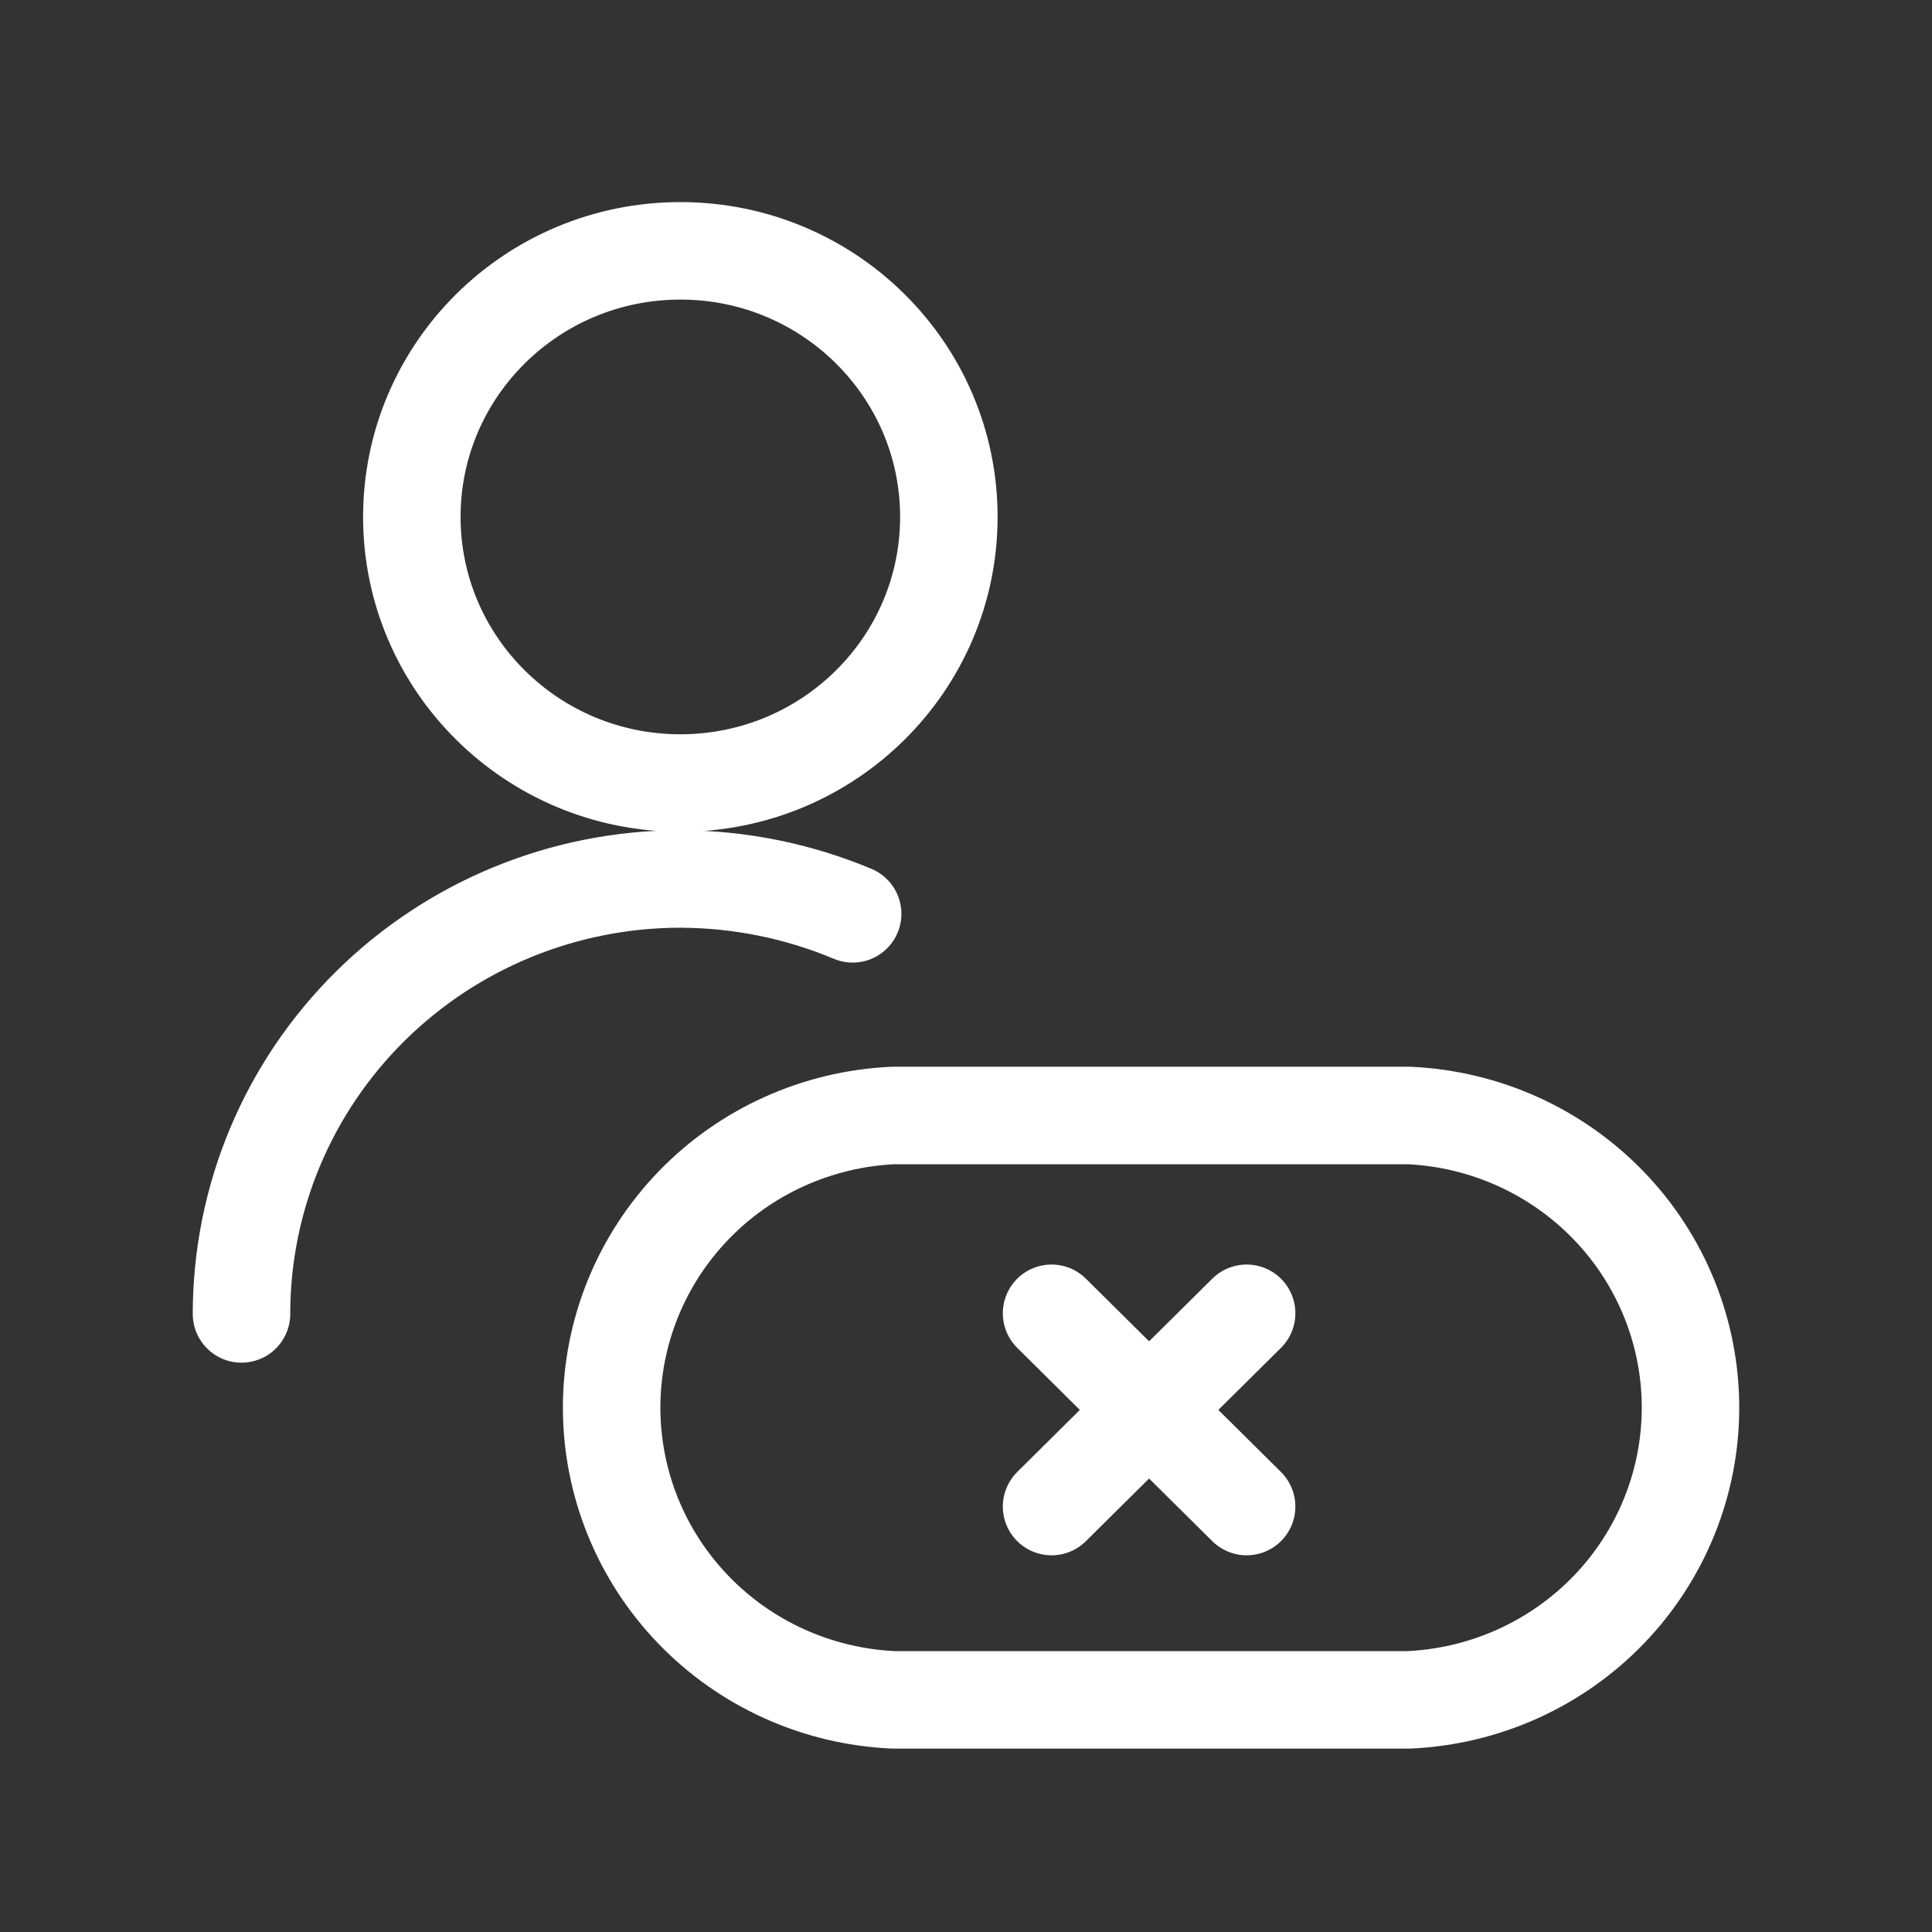 <svg width="24" height="24" viewBox="0 0 24 24" fill="none" xmlns="http://www.w3.org/2000/svg">
<rect x="0" y="0" width="24" height="24" fill="#333333" stroke="none"/>
<path d="M3 16.322C3 14.889 3.574 13.515 4.597 12.502C5.619 11.489 7.006 10.919 8.452 10.919C9.187 10.921 9.915 11.068 10.592 11.352" stroke="white" stroke-width="1.211" stroke-linecap="round" stroke-linejoin="round"/>
<path d="M8.452 9.727C10.294 9.727 11.787 8.247 11.787 6.421C11.787 4.596 10.294 3.116 8.452 3.116C6.609 3.116 5.116 4.596 5.116 6.421C5.116 8.247 6.609 9.727 8.452 9.727Z" stroke="white" stroke-width="1.211" stroke-linecap="round" stroke-linejoin="round"/>
<path d="M11.093 21.116C10.151 21.072 9.262 20.671 8.612 19.995C7.961 19.319 7.598 18.421 7.598 17.486C7.598 16.552 7.961 15.654 8.612 14.978C9.262 14.302 10.151 13.901 11.093 13.857H17.505C18.447 13.901 19.335 14.302 19.986 14.978C20.637 15.654 21 16.552 21 17.486C21 18.421 20.637 19.319 19.986 19.995C19.335 20.671 18.447 21.072 17.505 21.116H11.093Z" stroke="white" stroke-width="1.211" stroke-linecap="round" stroke-linejoin="round"/>
<path d="M13.063 16.314L15.486 18.715" stroke="white" stroke-width="1.211" stroke-linecap="round" stroke-linejoin="round"/>
<path d="M15.486 16.314L13.063 18.715" stroke="white" stroke-width="1.211" stroke-linecap="round" stroke-linejoin="round"/>
</svg>

